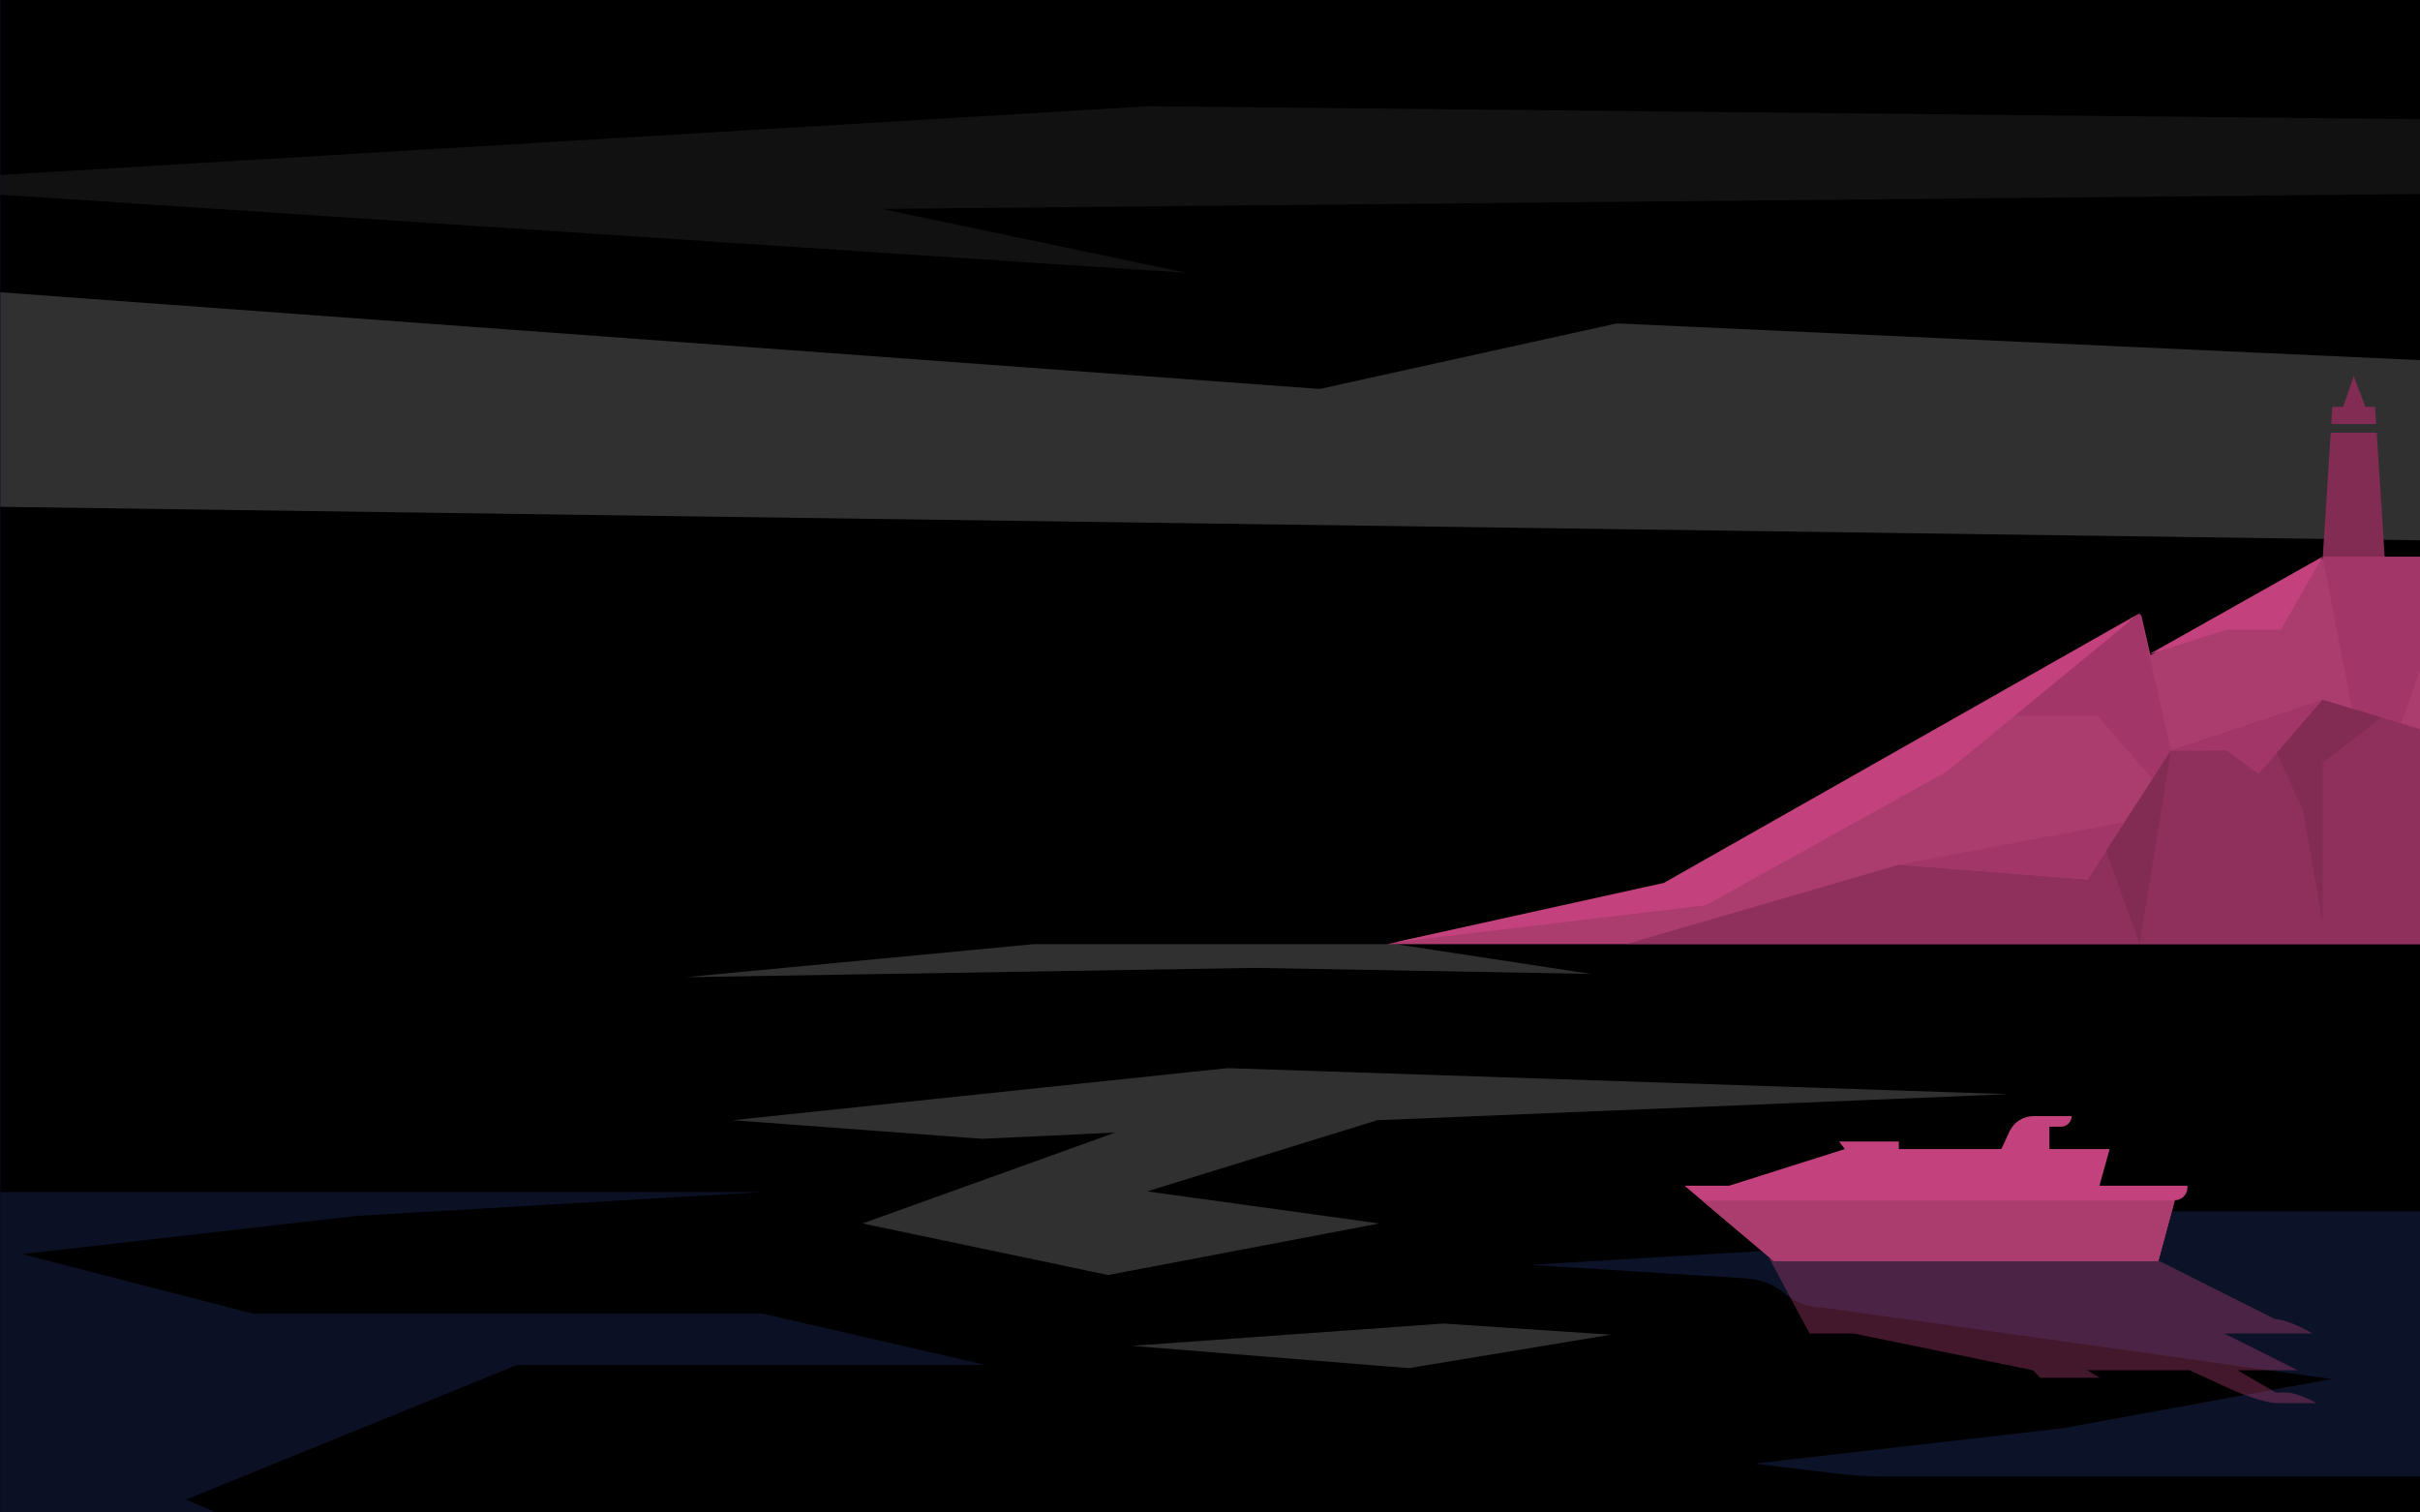 <svg xmlns="http://www.w3.org/2000/svg" xmlns:xlink="http://www.w3.org/1999/xlink" width="800" height="500" viewBox="0 0 211.667 132.292">
	<rect x="0" y="0" width="211.667" height="132.292" fill="#808080" stroke="none"/>
	<defs>
		<path id="reuse-3" fill="url(#c)" d="M-32768 32767h65535v-65535h-65535z" />
		<path id="reuse-2" d="M74.042 56.165h601.915v167.049H74.042z" />
		<path id="reuse-1" d="M74.042 56.165h601.915v401.278H74.042z" />
		<path id="reuse-0" d="M65.533 466H698.533V34H65.533z" />
	</defs>
	<defs>
		<clipPath id="p" clipPathUnits="userSpaceOnUse">
			<path d="M0 500h750V0H0z" />
		</clipPath>
		<clipPath id="q" clipPathUnits="userSpaceOnUse">
			<use xlink:href="#reuse-0" />
		</clipPath>
		<clipPath id="a" clipPathUnits="userSpaceOnUse">
			<use xlink:href="#reuse-0" />
		</clipPath>
		<clipPath id="t" clipPathUnits="userSpaceOnUse">
			<use xlink:href="#reuse-1" />
		</clipPath>
		<clipPath id="u" clipPathUnits="userSpaceOnUse">
			<path d="M70.997 384.958H679.003V323.21H70.997z" />
		</clipPath>
		<clipPath id="v" clipPathUnits="userSpaceOnUse">
			<path d="M70.997 430.838H679.003v-41.272H70.997z" />
		</clipPath>
		<clipPath id="w" clipPathUnits="userSpaceOnUse">
			<path d="M70.997 459.48H336.709v-22.807H70.997z" />
		</clipPath>
		<clipPath id="x" clipPathUnits="userSpaceOnUse">
			<use xlink:href="#reuse-1" />
		</clipPath>
		<clipPath id="y" clipPathUnits="userSpaceOnUse">
			<path d="M96.955 486.072H560.96V22.067H96.955z" />
		</clipPath>
		<clipPath id="z" clipPathUnits="userSpaceOnUse">
			<path d="M560.96 254.07c0-128.132-103.871-232.003-232.003-232.003S96.954 125.938 96.954 254.07c0 128.131 103.871 232.002 232.003 232.002S560.96 382.201 560.96 254.07" />
		</clipPath>
		<clipPath id="C" clipPathUnits="userSpaceOnUse">
			<path d="M251.559 224.439c0-51.387 41.657-93.044 93.046-93.044 51.386 0 93.044 41.657 93.044 93.044 0 51.388-41.658 93.046-93.044 93.046-51.389 0-93.046-41.658-93.046-93.046" />
		</clipPath>
		<clipPath id="F" clipPathUnits="userSpaceOnUse">
			<use xlink:href="#reuse-2" />
		</clipPath>
		<clipPath id="I" clipPathUnits="userSpaceOnUse">
			<use xlink:href="#reuse-2" />
		</clipPath>
		<clipPath id="J" clipPathUnits="userSpaceOnUse">
			<path d="M251.559 317.485h186.09V131.394h-186.09z" />
		</clipPath>
		<clipPath id="K" clipPathUnits="userSpaceOnUse">
			<path d="M437.649 224.439c0-51.387-41.658-93.044-93.045-93.044s-93.045 41.657-93.045 93.044c0 51.388 41.658 93.046 93.045 93.046s93.045-41.658 93.045-93.046" />
		</clipPath>
		<clipPath id="N" clipPathUnits="userSpaceOnUse">
			<path d="M533.143 206.551l87.641-1.932 34.476-20.623 20.698-3.84v43.062l-256.877.41z" />
		</clipPath>
		<clipPath id="Q" clipPathUnits="userSpaceOnUse">
			<use xlink:href="#reuse-1" />
		</clipPath>
		<clipPath id="R" clipPathUnits="userSpaceOnUse">
			<path d="M434.59 65.311h244.413V14.666H434.59z" />
		</clipPath>
		<clipPath id="S" clipPathUnits="userSpaceOnUse">
			<path d="M453.051 156.988h225.952V91.323H453.051z" />
		</clipPath>
		<clipPath id="T" clipPathUnits="userSpaceOnUse">
			<path d="M70.997 161.773H409.502V14.666H70.997z" />
		</clipPath>
		<clipPath id="U" clipPathUnits="userSpaceOnUse">
			<path d="M243.942 223.214h224.189v-8.186H243.942z" />
		</clipPath>
		<clipPath id="V" clipPathUnits="userSpaceOnUse">
			<path d="M255.546 192.493h316.112V141.23H255.546z" />
		</clipPath>
		<clipPath id="W" clipPathUnits="userSpaceOnUse">
			<path d="M354.433 129.21h118.735v-11.06H354.433z" />
		</clipPath>
		<clipPath id="X" clipPathUnits="userSpaceOnUse">
			<path d="M360.526 81.978h85.547V68.209h-85.547z" />
		</clipPath>
		<clipPath id="Y" clipPathUnits="userSpaceOnUse">
			<use xlink:href="#reuse-1" />
		</clipPath>
		<clipPath id="Z" clipPathUnits="userSpaceOnUse">
			<path d="M435.97 419.511h212.4V285.017h-212.4z" />
		</clipPath>
		<clipPath id="aa" clipPathUnits="userSpaceOnUse">
			<path d="M435.97 285.017l212.4 64.414v5.76l-212.4 64.32z" />
		</clipPath>
		<clipPath id="ad" clipPathUnits="userSpaceOnUse">
			<path d="M507.043 356.56H648.37v-77.633H507.043z" />
		</clipPath>
		<clipPath id="ae" clipPathUnits="userSpaceOnUse">
			<path d="M527.523 278.927l120.847 70.504v5.76l-141.327 1.369z" />
		</clipPath>
		<clipPath id="ah" clipPathUnits="userSpaceOnUse">
			<path d="M512.39 145.386h135.54v-35.912H512.39z" />
		</clipPath>
		<clipPath id="aq" clipPathUnits="userSpaceOnUse">
			<path d="M70.997 459.395H404.915V52.526H70.997z" />
		</clipPath>
		<clipPath id="ar" clipPathUnits="userSpaceOnUse">
			<path d="M404.875 54.058l-38.491-1.532H70.997v406.869h157.511c5.862-53.303 25.172-131.854 83.638-206.072 59.874-76.008 94.099-150.728 92.729-199.265" />
		</clipPath>
		<clipPath id="au" clipPathUnits="userSpaceOnUse">
			<path d="M70.997 459.395H431.309V52.526H70.997z" />
		</clipPath>
		<clipPath id="av" clipPathUnits="userSpaceOnUse">
			<path d="M431.293 54.058l-64.909-1.532H70.997v406.869h171.897c5.862-53.303-12.829-131.854 45.636-206.072 59.875-76.008 144.132-150.728 142.763-199.265" />
		</clipPath>
		<clipPath id="ay" clipPathUnits="userSpaceOnUse">
			<path d="M70.997 459.395H365.033V52.526H70.997z" />
		</clipPath>
		<clipPath id="az" clipPathUnits="userSpaceOnUse">
			<path d="M344.114 54.058L70.997 52.526v406.869h110.462c5.862-53.303 78.597-136.186 142.177-206.072 62.604-68.813 40.957-184.076 20.478-199.265" />
		</clipPath>
		<linearGradient id="s" x1="0" x2="1" y1="0" y2="0" class="animate" gradientTransform="matrix(-1.229 394.449 394.449 1.229 375.624 56.586)" gradientUnits="userSpaceOnUse" spreadMethod="pad">
			<stop offset="0" stop-color="HSL(245, 67%, 24%)" />
			<stop offset=".167" stop-color="HSL(354, 100%, 81%)" />
			<stop offset=".487" stop-color="HSL(354, 100%, 81%)" />
			<stop offset="1" stop-color="HSL(274, 53%, 37%)" />
		</linearGradient>
		<linearGradient id="c" x1="0" x2="1" y1="0" y2="0" gradientTransform="matrix(0 -316.181 -316.181 0 344.604 411.047)" gradientUnits="userSpaceOnUse" spreadMethod="pad">
			<stop offset="0" stop-color="#fff" stop-opacity="0" />
			<stop offset="1" stop-color="#fff" />
		</linearGradient>
		<linearGradient id="o" x1="0" x2="1" y1="0" y2="0" gradientTransform="matrix(0 -316.181 -316.181 0 344.604 411.047)" gradientUnits="userSpaceOnUse" spreadMethod="pad">
			<stop offset="0" stop-color="#fff" />
			<stop offset="1" stop-color="#fcee21" />
		</linearGradient>
		<linearGradient id="d" x1="0" x2="1" y1="0" y2="0" gradientTransform="matrix(.922 -404.586 -404.586 -.922 374.203 468.81)" gradientUnits="userSpaceOnUse" spreadMethod="pad">
			<stop offset="0" stop-color="#fff" stop-opacity=".4" />
			<stop offset=".487" stop-color="#fff" />
			<stop offset="1" stop-color="#fff" />
		</linearGradient>
		<linearGradient id="H" x1="0" x2="1" y1="0" y2="0" gradientTransform="matrix(.922 -404.586 -404.586 -.922 374.203 468.81)" gradientUnits="userSpaceOnUse" spreadMethod="pad">
			<stop offset="0" stop-color="#fff" />
			<stop offset=".487" stop-color="#ffa0aa" />
			<stop offset="1" stop-color="#f15a24" />
		</linearGradient>
		<linearGradient id="e" x1="0" x2="1" y1="0" y2="0" gradientTransform="matrix(-402.043 0 0 402.043 757.766 201.61)" gradientUnits="userSpaceOnUse" spreadMethod="pad">
			<stop offset="0" stop-color="#fff" stop-opacity=".97" />
			<stop offset="1" stop-color="#fff" />
		</linearGradient>
		<linearGradient id="P" x1="0" x2="1" y1="0" y2="0" gradientTransform="matrix(-402.043 0 0 402.043 757.766 201.61)" gradientUnits="userSpaceOnUse" spreadMethod="pad">
			<stop offset="0" stop-color="#f2478e" />
			<stop offset="1" stop-color="#f15a24" />
		</linearGradient>
		<linearGradient id="f" x1="0" x2="1" y1="0" y2="0" gradientTransform="matrix(259.022 2.511 2.511 -259.022 449.324 352.393)" gradientUnits="userSpaceOnUse" spreadMethod="pad">
			<stop offset="0" stop-color="#fff" stop-opacity="0" />
			<stop offset="1" stop-color="#fff" />
		</linearGradient>
		<linearGradient id="ac" x1="0" x2="1" y1="0" y2="0" gradientTransform="matrix(259.022 2.511 2.511 -259.022 449.324 352.393)" gradientUnits="userSpaceOnUse" spreadMethod="pad">
			<stop offset="0" stop-color="#fff" />
			<stop offset="1" stop-color="#fff" />
		</linearGradient>
		<linearGradient id="g" x1="0" x2="1" y1="0" y2="0" gradientTransform="matrix(171.782 1.665 1.665 -171.782 516.709 317.738)" gradientUnits="userSpaceOnUse" spreadMethod="pad">
			<stop offset="0" stop-color="#fff" stop-opacity="0" />
			<stop offset="1" stop-color="#fff" />
		</linearGradient>
		<linearGradient id="ag" x1="0" x2="1" y1="0" y2="0" gradientTransform="matrix(171.782 1.665 1.665 -171.782 516.709 317.738)" gradientUnits="userSpaceOnUse" spreadMethod="pad">
			<stop offset="0" stop-color="#fff" />
			<stop offset="1" stop-color="#fff" />
		</linearGradient>
		<linearGradient id="h" x1="0" x2="1" y1="0" y2="0" gradientTransform="matrix(61.86 .6 .6 -61.86 526.317 167.84)" gradientUnits="userSpaceOnUse" spreadMethod="pad">
			<stop offset="0" stop-color="#fff" stop-opacity="0" />
			<stop offset=".156" stop-color="#fff" stop-opacity="0" />
			<stop offset=".508" stop-color="#fff" />
			<stop offset=".844" stop-color="#fff" stop-opacity="0" />
			<stop offset="1" stop-color="#fff" stop-opacity="0" />
		</linearGradient>
		<linearGradient id="aj" x1="0" x2="1" y1="0" y2="0" gradientTransform="matrix(61.86 -.6 .6 61.86 526.317 332.16)" gradientUnits="userSpaceOnUse" spreadMethod="pad">
			<stop offset="0" stop-color="#fff" />
			<stop offset=".156" stop-color="#fff" />
			<stop offset=".508" stop-color="#fff" />
			<stop offset=".844" stop-color="#fff" />
			<stop offset="1" stop-color="#fff" />
		</linearGradient>
		<linearGradient id="i" x1="0" x2="1" y1="0" y2="0" gradientTransform="matrix(61.86 .6 .6 -61.86 526.317 165.947)" gradientUnits="userSpaceOnUse" spreadMethod="pad">
			<stop offset="0" stop-color="#fff" stop-opacity="0" />
			<stop offset=".156" stop-color="#fff" stop-opacity="0" />
			<stop offset=".508" stop-color="#fff" />
			<stop offset=".844" stop-color="#fff" stop-opacity="0" />
			<stop offset="1" stop-color="#fff" stop-opacity="0" />
		</linearGradient>
		<linearGradient id="al" x1="0" x2="1" y1="0" y2="0" gradientTransform="matrix(61.86 -.6 .6 61.86 526.317 334.053)" gradientUnits="userSpaceOnUse" spreadMethod="pad">
			<stop offset="0" stop-color="#fff" />
			<stop offset=".156" stop-color="#fff" />
			<stop offset=".508" stop-color="#fff" />
			<stop offset=".844" stop-color="#fff" />
			<stop offset="1" stop-color="#fff" />
		</linearGradient>
		<linearGradient id="j" x1="0" x2="1" y1="0" y2="0" gradientTransform="matrix(61.86 .6 .6 -61.86 526.317 164.054)" gradientUnits="userSpaceOnUse" spreadMethod="pad">
			<stop offset="0" stop-color="#fff" stop-opacity="0" />
			<stop offset=".156" stop-color="#fff" stop-opacity="0" />
			<stop offset=".508" stop-color="#fff" />
			<stop offset=".844" stop-color="#fff" stop-opacity="0" />
			<stop offset="1" stop-color="#fff" stop-opacity="0" />
		</linearGradient>
		<linearGradient id="an" x1="0" x2="1" y1="0" y2="0" gradientTransform="matrix(61.86 -.6 .6 61.86 526.317 335.947)" gradientUnits="userSpaceOnUse" spreadMethod="pad">
			<stop offset="0" stop-color="#fff" />
			<stop offset=".156" stop-color="#fff" />
			<stop offset=".508" stop-color="#fff" />
			<stop offset=".844" stop-color="#fff" />
			<stop offset="1" stop-color="#fff" />
		</linearGradient>
		<linearGradient id="k" x1="0" x2="1" y1="0" y2="0" gradientTransform="matrix(96.566 .936 .936 -96.566 509.91 155.05)" gradientUnits="userSpaceOnUse" spreadMethod="pad">
			<stop offset="0" stop-color="#fff" stop-opacity="0" />
			<stop offset=".156" stop-color="#fff" stop-opacity="0" />
			<stop offset=".508" stop-color="#fff" />
			<stop offset=".844" stop-color="#fff" stop-opacity="0" />
			<stop offset="1" stop-color="#fff" stop-opacity="0" />
		</linearGradient>
		<linearGradient id="ap" x1="0" x2="1" y1="0" y2="0" gradientTransform="matrix(96.566 -.936 .936 96.566 509.91 344.95)" gradientUnits="userSpaceOnUse" spreadMethod="pad">
			<stop offset="0" stop-color="#fff" />
			<stop offset=".156" stop-color="#fff" />
			<stop offset=".508" stop-color="#fff" />
			<stop offset=".844" stop-color="#fff" />
			<stop offset="1" stop-color="#fff" />
		</linearGradient>
		<linearGradient id="l" x1="0" x2="1" y1="0" y2="0" gradientTransform="scale(-485.963) rotate(-79.929 -.224 .343)" gradientUnits="userSpaceOnUse" spreadMethod="pad">
			<stop offset="0" stop-color="#fff" stop-opacity="0" />
			<stop offset=".428" stop-color="#fff" />
			<stop offset="1" stop-color="#fff" />
		</linearGradient>
		<linearGradient id="at" x1="0" x2="1" y1="0" y2="0" gradientTransform="scale(-485.963) rotate(-79.929 -.224 .343)" gradientUnits="userSpaceOnUse" spreadMethod="pad">
			<stop offset="0" stop-color="#fff" />
			<stop offset=".428" stop-color="#fff" />
			<stop offset="1" stop-color="#fff" />
		</linearGradient>
		<linearGradient id="m" x1="0" x2="1" y1="0" y2="0" gradientTransform="rotate(100.071 147.269 95.383) scale(490.87)" gradientUnits="userSpaceOnUse" spreadMethod="pad">
			<stop offset="0" stop-color="#fff" stop-opacity="0" />
			<stop offset=".428" stop-color="#fff" />
			<stop offset="1" stop-color="#fff" />
		</linearGradient>
		<linearGradient id="ax" x1="0" x2="1" y1="0" y2="0" gradientTransform="rotate(100.071 147.269 95.383) scale(490.87)" gradientUnits="userSpaceOnUse" spreadMethod="pad">
			<stop offset="0" stop-color="#fff" />
			<stop offset=".428" stop-color="#fff" />
			<stop offset="1" stop-color="#fff" />
		</linearGradient>
		<linearGradient id="n" x1="0" x2="1" y1="0" y2="0" gradientTransform="rotate(100.071 128.492 90.367) scale(474.677)" gradientUnits="userSpaceOnUse" spreadMethod="pad">
			<stop offset="0" stop-color="#fff" stop-opacity="0" />
			<stop offset=".428" stop-color="#fff" />
			<stop offset="1" stop-color="#fff" />
		</linearGradient>
		<linearGradient id="aB" x1="0" x2="1" y1="0" y2="0" gradientTransform="rotate(100.071 128.492 90.367) scale(474.677)" gradientUnits="userSpaceOnUse" spreadMethod="pad">
			<stop offset="0" stop-color="#fff" />
			<stop offset=".428" stop-color="#fff" />
			<stop offset="1" stop-color="#fff" />
		</linearGradient>
		<linearGradient id="E" x1="0" x2="1" y1="0" y2="0" gradientTransform="matrix(0 -316.181 -316.181 0 344.604 411.047)" gradientUnits="userSpaceOnUse" spreadMethod="pad" xlink:href="#o" />
		<linearGradient id="M" x1="0" x2="1" y1="0" y2="0" gradientTransform="matrix(0 -316.181 -316.181 0 344.604 411.047)" gradientUnits="userSpaceOnUse" spreadMethod="pad" xlink:href="#o" />
		<mask id="A" width="1" height="1" x="0" y="0" maskUnits="userSpaceOnUse">
			<path fill="url(#b)" d="M-32768 32767h65535v-65535h-65535z" />
		</mask>
		<mask id="D" width="1" height="1" x="0" y="0" maskUnits="userSpaceOnUse">
			<use xlink:href="#reuse-3" />
		</mask>
		<mask id="G" width="1" height="1" x="0" y="0" maskUnits="userSpaceOnUse">
			<path fill="url(#d)" d="M-32768 32767h65535v-65535h-65535z" />
		</mask>
		<mask id="L" width="1" height="1" x="0" y="0" maskUnits="userSpaceOnUse">
			<use xlink:href="#reuse-3" />
		</mask>
		<mask id="O" width="1" height="1" x="0" y="0" maskUnits="userSpaceOnUse">
			<path fill="url(#e)" d="M-32768 32767h65535v-65535h-65535z" />
		</mask>
		<mask id="ab" width="1" height="1" x="0" y="0" maskUnits="userSpaceOnUse">
			<path fill="url(#f)" d="M-32768 32767h65535v-65535h-65535z" />
		</mask>
		<mask id="af" width="1" height="1" x="0" y="0" maskUnits="userSpaceOnUse">
			<path fill="url(#g)" d="M-32768 32767h65535v-65535h-65535z" />
		</mask>
		<mask id="ai" width="1" height="1" x="0" y="0" maskUnits="userSpaceOnUse">
			<path fill="url(#h)" d="M-32768 32767h65535v-65535h-65535z" />
		</mask>
		<mask id="ak" width="1" height="1" x="0" y="0" maskUnits="userSpaceOnUse">
			<path fill="url(#i)" d="M-32768 32767h65535v-65535h-65535z" />
		</mask>
		<mask id="am" width="1" height="1" x="0" y="0" maskUnits="userSpaceOnUse">
			<path fill="url(#j)" d="M-32768 32767h65535v-65535h-65535z" />
		</mask>
		<mask id="ao" width="1" height="1" x="0" y="0" maskUnits="userSpaceOnUse">
			<path fill="url(#k)" d="M-32768 32767h65535v-65535h-65535z" />
		</mask>
		<mask id="as" width="1" height="1" x="0" y="0" maskUnits="userSpaceOnUse">
			<path fill="url(#l)" d="M-32768 32767h65535v-65535h-65535z" />
		</mask>
		<mask id="aw" width="1" height="1" x="0" y="0" maskUnits="userSpaceOnUse">
			<path fill="url(#m)" d="M-32768 32767h65535v-65535h-65535z" />
		</mask>
		<mask id="aA" width="1" height="1" x="0" y="0" maskUnits="userSpaceOnUse">
			<path fill="url(#n)" d="M-32768 32767h65535v-65535h-65535z" />
		</mask>
		<radialGradient id="b" cx="0" cy="0" r="1" fx="0" fy="0" gradientTransform="matrix(232.003 0 0 -232.003 328.957 254.07)" gradientUnits="userSpaceOnUse" spreadMethod="pad">
			<stop offset="0" stop-color="#fff" />
			<stop offset="1" stop-color="#fff" stop-opacity="0" />
		</radialGradient>
		<radialGradient id="B" cx="0" cy="0" r="1" fx="0" fy="0" gradientTransform="matrix(232.003 0 0 -232.003 328.957 254.07)" gradientUnits="userSpaceOnUse" spreadMethod="pad">
			<stop offset="0" stop-color="#ffdc8c" />
			<stop offset="1" stop-color="#ffdc8c" />
		</radialGradient>
	</defs>
	<path fill="#1b1464" d="M212.343 141.562H1.3e-7V0h212.343z" />
	<path fill="url(#s)" d="M74.042 56.165h601.915v401.278H74.042z" transform="matrix(.353 0 0 -.353 -26.12 161.376)" />
	<g clip-path="url(#t)" transform="matrix(.353 0 0 -.353 -26.12 161.376)">
		<g clip-path="url(#u)" opacity=".19">
			<path fill="#fff" d="M679.003 367.68l-204.396 9.344-73.613-16.242-329.997 24.176v-53.338l608.006-8.41z" />
		</g>
		<g clip-path="url(#v)" opacity=".07">
			<path fill="#fff" d="M70.997 409.129l296.924-19.564-75.51 15.826 386.592 3.738v18.432l-320.362 3.277-287.644-17.22z" />
		</g>
		<g>
			<g clip-path="url(#w)" opacity=".08">
				<path d="M70.997 439.03l115.429-2.357-18.433 7.162 168.716 15.645H70.997z" />
			</g>
		</g>
	</g>
	<g clip-path="url(#x)" transform="matrix(.353 0 0 -.353 -26.12 161.376)">
		<g clip-path="url(#y)">
			<g clip-path="url(#z)">
				<g mask="url(#A)">
					<path fill="url(#B)" d="M560.96 254.07c0-128.132-103.871-232.003-232.003-232.003S96.954 125.938 96.954 254.07c0 128.131 103.871 232.002 232.003 232.002S560.96 382.201 560.96 254.07" />
				</g>
			</g>
		</g>
	</g>
	<g clip-path="url(#C)" transform="matrix(.353 0 0 -.353 -26.12 161.376)">
		<g mask="url(#D)">
			<path fill="url(#E)" d="M251.559 224.439c0-51.387 41.657-93.044 93.046-93.044 51.386 0 93.044 41.657 93.044 93.044 0 51.388-41.658 93.046-93.044 93.046-51.389 0-93.046-41.658-93.046-93.046" />
		</g>
	</g>
	<g clip-path="url(#F)" transform="matrix(.353 0 0 -.353 -26.12 161.376)">
		<g mask="url(#G)">
			<path fill="url(#H)" d="M74.042 56.165h601.915v167.049H74.042z" />
		</g>
	</g>
	<g clip-path="url(#I)" transform="matrix(.353 0 0 -.353 -26.12 161.376)">
		<g clip-path="url(#J)">
			<g clip-path="url(#K)" opacity=".2">
				<g mask="url(#L)">
					<path fill="url(#M)" d="M437.649 224.439c0-51.387-41.658-93.044-93.045-93.044s-93.045 41.657-93.045 93.044c0 51.388 41.658 93.046 93.045 93.046s93.045-41.658 93.045-93.046" />
				</g>
			</g>
		</g>
	</g>
	<g clip-path="url(#N)" transform="matrix(.353 0 0 -.353 -26.12 161.376)">
		<g mask="url(#O)">
			<path fill="url(#P)" d="M533.143 206.551l87.641-1.932 34.476-20.623 20.698-3.84v43.062l-256.877.41z" />
		</g>
	</g>
	<g clip-path="url(#Q)" transform="matrix(.353 0 0 -.353 -26.12 161.376)">
		<g clip-path="url(#R)" opacity=".36">
			<path fill="#1e2d64" d="M679.003 43.286v-28.62h-244.412l112.413 44.263c9.069 4.187 19.051 6.013 29.015 5.309l46.941-3.317c1.925-.137 3.792.681 4.997 2.187 1.114 1.393 2.801 2.203 4.583 2.203h46.463z" />
		</g>
		<g clip-path="url(#S)" opacity=".4">
			<path fill="#1e2d64" d="M559.636 156.988c-3.666 0-7.187-1.439-9.803-4.008-2.41-2.367-5.595-3.782-8.968-3.983l-87.814-5.248 53.701-3.368c3.38-.212 6.67-1.395 9.248-3.59 2.777-2.365 6.305-3.663 9.95-3.663l125.749-17.684-66.804-12.206-76.255-8.737 20.749-2.516c3.639-.44 7.3-.662 10.965-.662h138.649V156.988z" />
		</g>
		<g clip-path="url(#T)" opacity=".36">
			<path fill="#1e2d64" d="M262.919 161.773l-100.455-5.88-82.944-9.48 57.139-14.746h126.26l55.349-12.728h-116.175l-82.023-33.353 56.218-23.961 75.572 3.686 68.035-24.735 61.017-8.331 28.59-17.579H70.997v147.107z" />
		</g>
		<path fill="#aa3c6e" d="M679.003 223.214h-261.302l68.862 14.745 117.966 66.877 2.298-10.01 43.057 24.235h29.119v-86.453z" />
		<g clip-path="url(#U)" opacity=".19">
			<path fill="#fff" d="M243.941 215.027l86.152 8.187h89.704l48.333-7.371-83.184 1.491z" />
		</g>
		<g>
			<g clip-path="url(#V)" opacity=".19">
				<path fill="#fff" d="M415.273 179.591l156.385 6.451-193.524 6.451-122.589-12.902 61.796-4.608 33.017 1.553-62.643-22.531 60.852-12.775 67.168 12.775-57.502 7.952z" />
			</g>
		</g>
		<g>
			<g clip-path="url(#W)" opacity=".19">
				<path fill="#fff" d="M354.433 123.68l77.221 5.53 41.514-2.765-50.117-8.294z" />
			</g>
		</g>
		<g>
			<g clip-path="url(#X)" opacity=".19">
				<path fill="#fff" d="M360.526 75.631l51.396 6.348 34.151-2.94-32.13-5.007-12.961-5.823z" />
			</g>
		</g>
	</g>
	<path fill="#822b53" d="M207.835 37.09l-.096-1.501h-.844l-1.024-2.691-.926 2.691h-.943l-.096 1.501zM203.858 37.846l-.713 11.146h5.453l-.714-11.146z" />
	<path fill="#c3417d" d="M187.144 53.633L170.305 67.472l-21.092 11.704-27.238 3.251 23.553-5.202z" />
	<path fill="#a33668" d="M187.144 53.633l4.118 17.933-7.803-8.966h-7.226zM203.144 48.69l3.074 15.846 2.167 17.967 1.301-18.282 2.657-7.486v-8.045z" />
	<path fill="#c3417d" d="M203.144 48.69l-3.646 6.394h-4.768l-6.775 2.155z" />
	<path fill="#8f2f5b" d="M189.874 65.662l-7.282 11.271-16.473-1.301-23.843 6.936h70.066v-18.602l-9.198-2.747z" />
	<path fill="#a33668" d="M166.119 75.632l19.729-3.739-3.256 5.039zM203.144 61.218l-5.596 6.479-2.818-2.059-4.856.024z" />
	<path fill="#822b53" d="M203.144 61.218l5.136 1.534-5.136 3.969v13.907l-1.695-9.706-2.303-5.077zM189.874 65.662l-2.73 16.906-2.924-8.155z" />
	<g clip-path="url(#Y)" transform="matrix(.353 0 0 -.353 -26.12 161.376)">
		<g clip-path="url(#Z)">
			<g clip-path="url(#aa)" opacity=".31">
				<g mask="url(#ab)">
					<path fill="url(#ac)" d="M435.97 285.017l212.4 64.414v5.76l-212.4 64.32z" />
				</g>
			</g>
		</g>
		<g clip-path="url(#ad)">
			<g clip-path="url(#ae)" opacity=".31">
				<g mask="url(#af)">
					<path fill="url(#ag)" d="M527.523 278.927l120.847 70.504v5.76l-141.327 1.369z" />
				</g>
			</g>
		</g>
		<path fill="#c3417d" d="M594.193 163.351l2.524 9.087h-14.919v5.541h2.871c1.453 0 2.63 1.178 2.63 2.63h-9.43c-2.562 0-4.89-1.487-5.967-3.811l-2.021-4.36h-25.389v1.877h-14.808l1.415-1.877-28.697-9.087h-11.001l22.088-18.654h95.292l4.078 15.066c1.733 0 3.138 1.405 3.138 3.139v.449z" />
		<path fill="#aa3c6e" d="M495.776 159.656l17.713-14.96h95.292l4.049 14.96z" />
		<g clip-path="url(#ah)" opacity=".4">
			<path fill="#aa3c6e" d="M625.157 126.732l18.146-9.087h-14.919l9.523-5.54h2.87c1.452 0 4.655-1.178 7.152-2.631h-9.43c-2.562 0-7.446 1.487-12.519 3.811l-9.513 4.36h-25.39l3.226-1.877h-14.807l-1.811 1.877-44.319 9.087h-11l-9.976 18.654h95.292l29.762-14.96.213-.106c1.733 0 5.554-1.405 8.532-3.139l.773-.449z" />
		</g>
		<g mask="url(#ai)">
			<path fill="none" stroke="url(#aj)" stroke-miterlimit="10" stroke-width=".631" d="M0 0h61.859" transform="translate(526.317 168.14)" />
			<g mask="url(#ak)">
				<path fill="none" stroke="url(#al)" stroke-miterlimit="10" stroke-width=".631" d="M0 0h61.859" transform="translate(526.317 166.246)" />
				<g mask="url(#am)">
					<path fill="none" stroke="url(#an)" stroke-miterlimit="10" stroke-width=".631" d="M0 0h61.859" transform="translate(526.317 164.353)" />
					<g mask="url(#ao)">
						<path fill="none" stroke="url(#ap)" stroke-miterlimit="10" stroke-width=".631" d="M0 0h96.568" transform="translate(509.909 155.519)" />
					</g>
					<path fill="#8f2f5b" d="M490.29 355.711s-11.855.383-13.813-9.936c0 0-2.401 9.916-13.842 11.224 0 0 8.724 2.11 13.842-3.348 0 0 2.977 6.14 13.813 2.06M475.92 390.108s-7.208.232-8.397-6.041c0 0-1.46 6.029-8.416 6.824 0 0 5.304 1.283 8.416-2.035 0 0 1.809 3.732 8.397 1.252M516.217 361.409s-5.68.183-6.618-4.76c0 0-1.151 4.75-6.632 5.377 0 0 4.181 1.011 6.632-1.604 0 0 1.427 2.942 6.618.987M615.822 387.045s-5.681.184-6.618-4.76c0 0-1.151 4.75-6.632 5.377 0 0 4.181 1.011 6.632-1.604 0 0 1.427 2.942 6.618.987M558.191 417.827s-5.005.161-5.831-4.195c0 0-1.014 4.186-5.844 4.738 0 0 3.683.892 5.844-1.413 0 0 1.257 2.592 5.831.87" />
					<g clip-path="url(#aq)">
						<g clip-path="url(#ar)">
							<g mask="url(#as)">
								<path fill="url(#at)" d="M404.875 54.058l-38.491-1.532H70.997v406.869h157.511c5.862-53.303 25.172-131.854 83.638-206.072 59.874-76.008 94.099-150.728 92.729-199.265" />
							</g>
						</g>
					</g>
					<g clip-path="url(#au)">
						<g clip-path="url(#av)" opacity=".3">
							<g mask="url(#aw)">
								<path fill="url(#ax)" d="M431.293 54.058l-64.909-1.532H70.997v406.869h171.897c5.862-53.303-12.829-131.854 45.636-206.072 59.875-76.008 144.132-150.728 142.763-199.265" />
							</g>
						</g>
					</g>
					<g>
						<g clip-path="url(#ay)">
							<g clip-path="url(#az)" opacity=".3">
								<g mask="url(#aA)">
									<path fill="url(#aB)" d="M344.114 54.058L70.997 52.526v406.869h110.462c5.862-53.303 78.597-136.186 142.177-206.072 62.604-68.813 40.957-184.076 20.478-199.265" />
								</g>
							</g>
						</g>
					</g>
					<path fill="#6e289b" d="M195.577 139.95h-91.563v22.805h91.563z" />
				</g>
			</g>
		</g>
	</g>
</svg>
